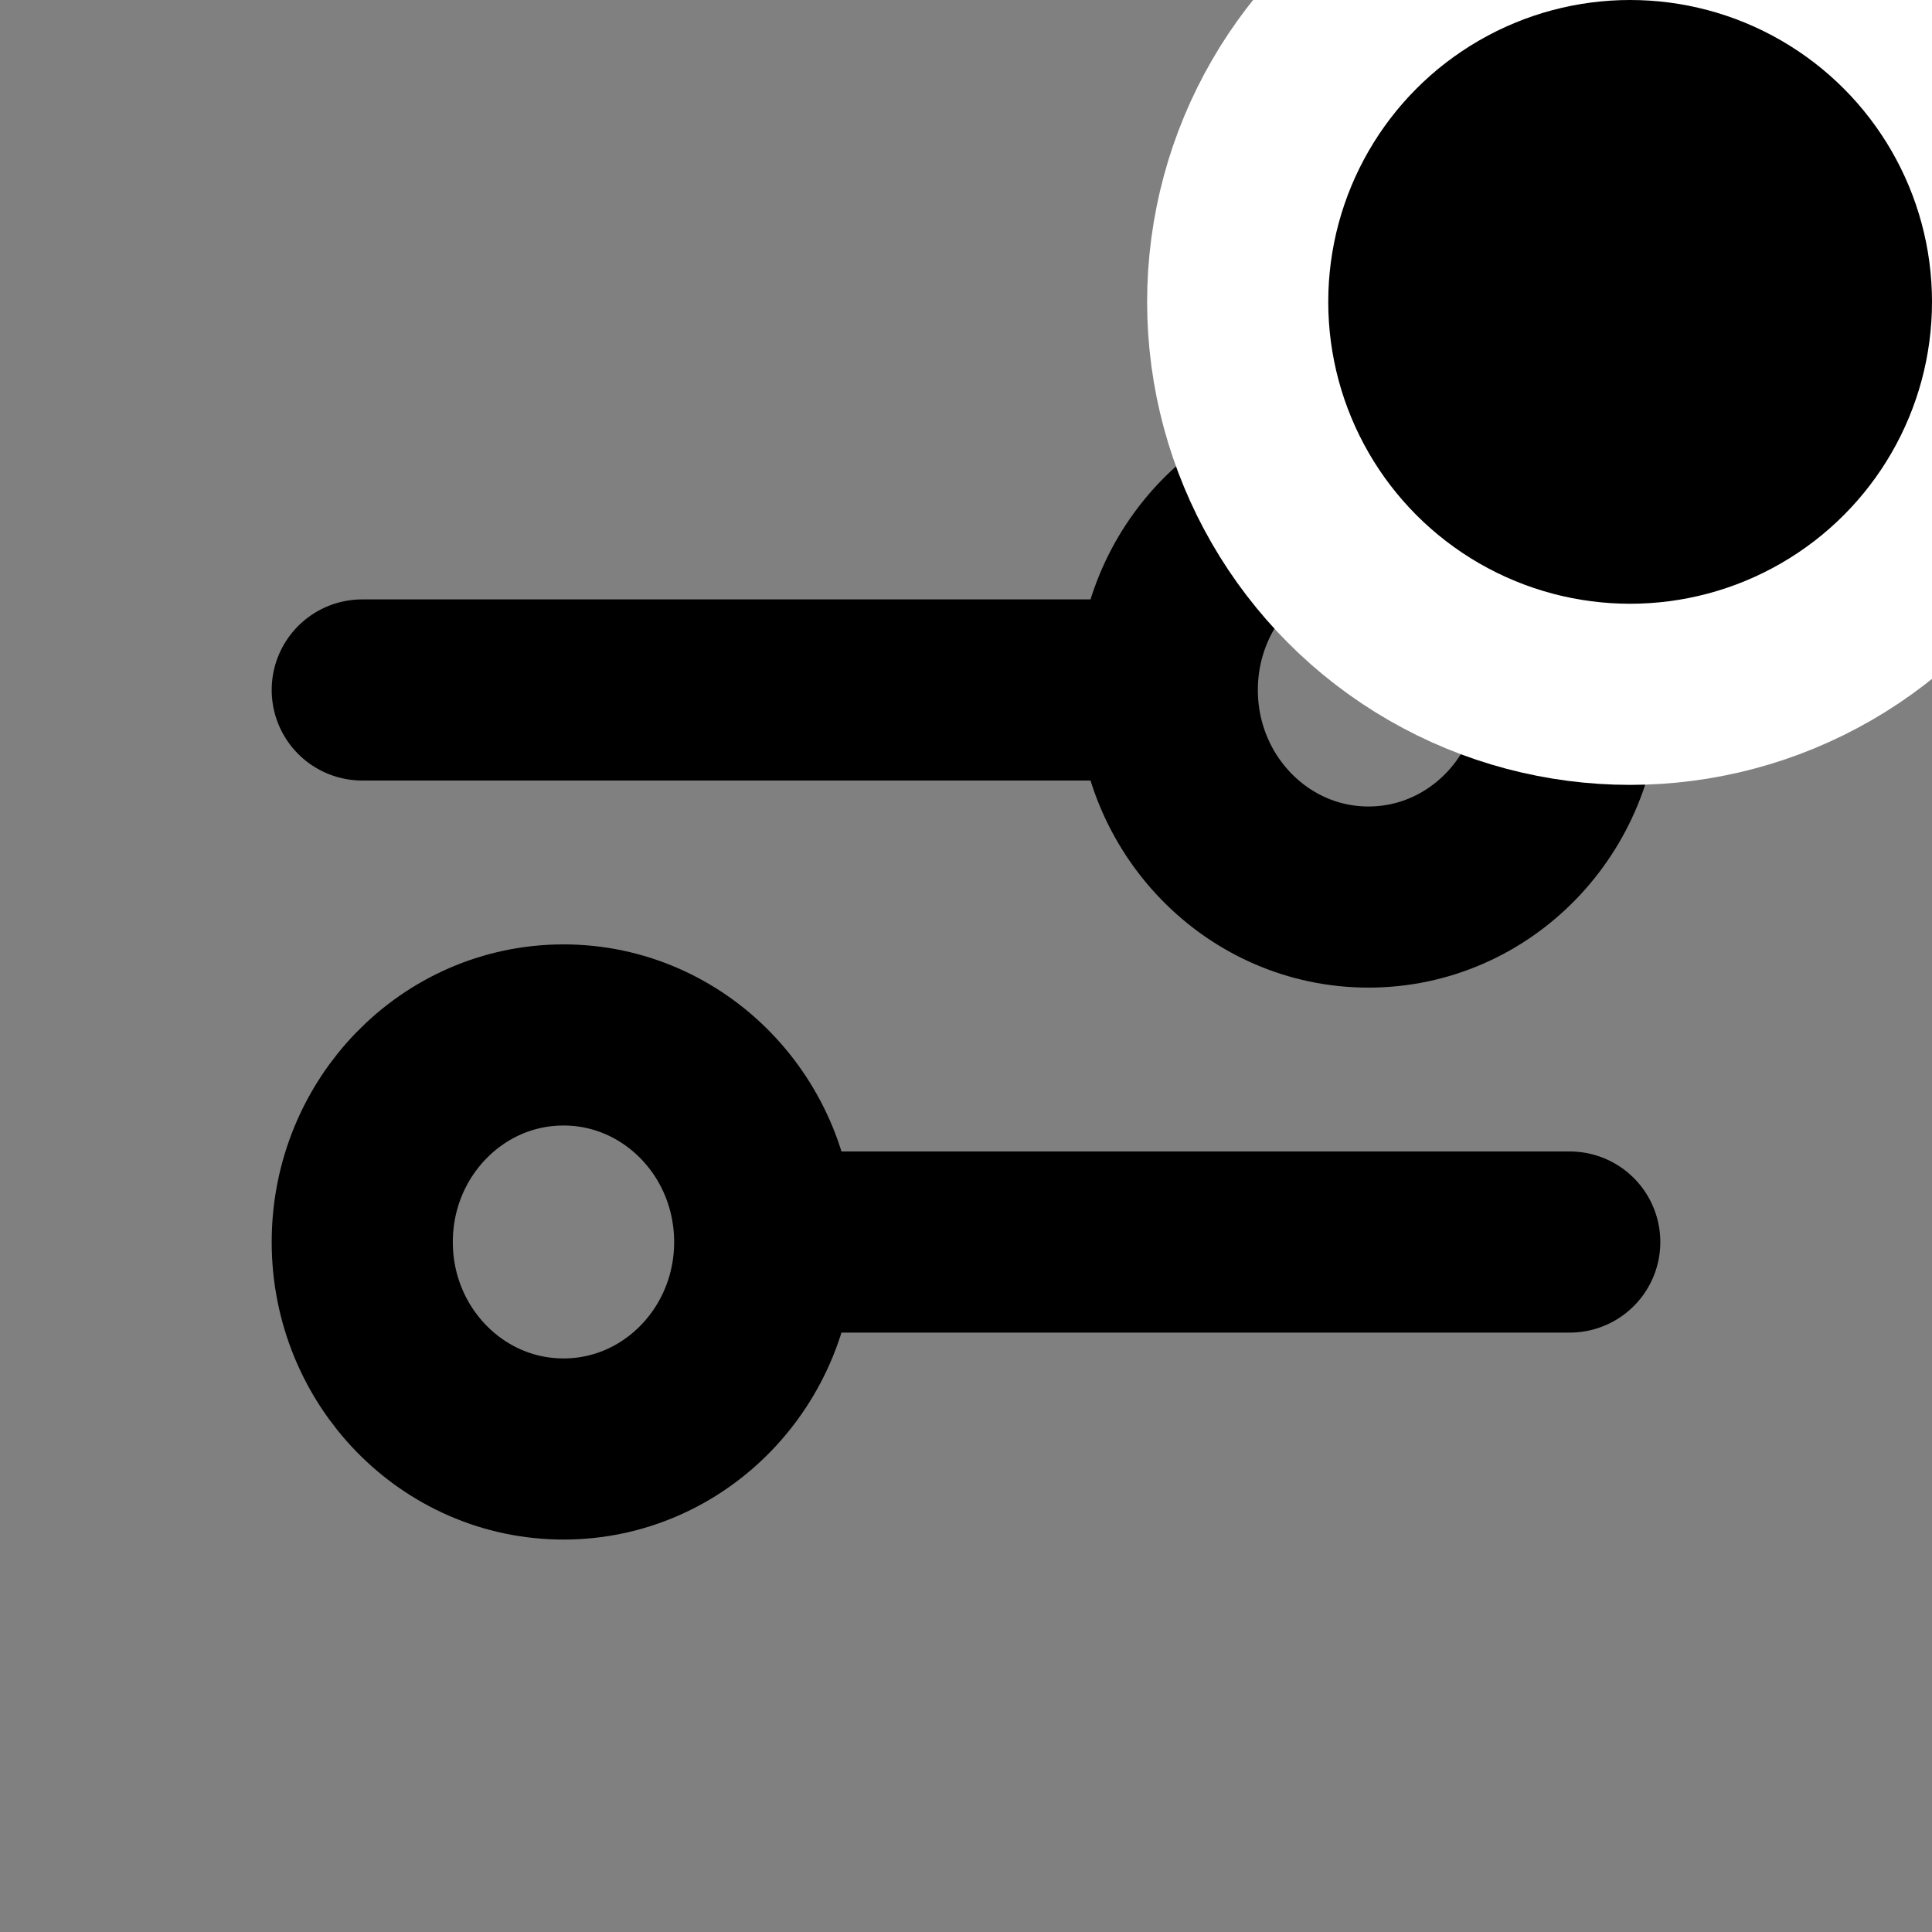 <svg width="16" height="16" viewBox="0 0 16 16" fill="none" xmlns="http://www.w3.org/2000/svg">
<rect x="0" y="0" width="16" height="16" fill="#808080" stroke="none"/>
<g id="Property 1=filters act" clip-path="url(#clip0_1_128)">
<path id="Vector" d="M3 5.714L9.667 5.714M9.667 5.714C9.667 6.661 10.413 7.429 11.333 7.429C12.254 7.429 13 6.661 13 5.714C13 4.768 12.254 4 11.333 4C10.413 4 9.667 4.768 9.667 5.714ZM6.333 10.286L13 10.286M6.333 10.286C6.333 11.232 5.587 12 4.667 12C3.746 12 3 11.232 3 10.286C3 9.339 3.746 8.571 4.667 8.571C5.587 8.571 6.333 9.339 6.333 10.286Z" stroke="black" stroke-width="1.5" stroke-linecap="round" stroke-linejoin="round"/>
<circle id="Vector_2" cx="13.5" cy="2.5" r="3.25" fill="black" stroke="white" stroke-width="1.5"/>
</g>
<defs>
<clipPath id="clip0_1_128">
<rect width="16" height="16" fill="white"/>
</clipPath>
</defs>
</svg>
